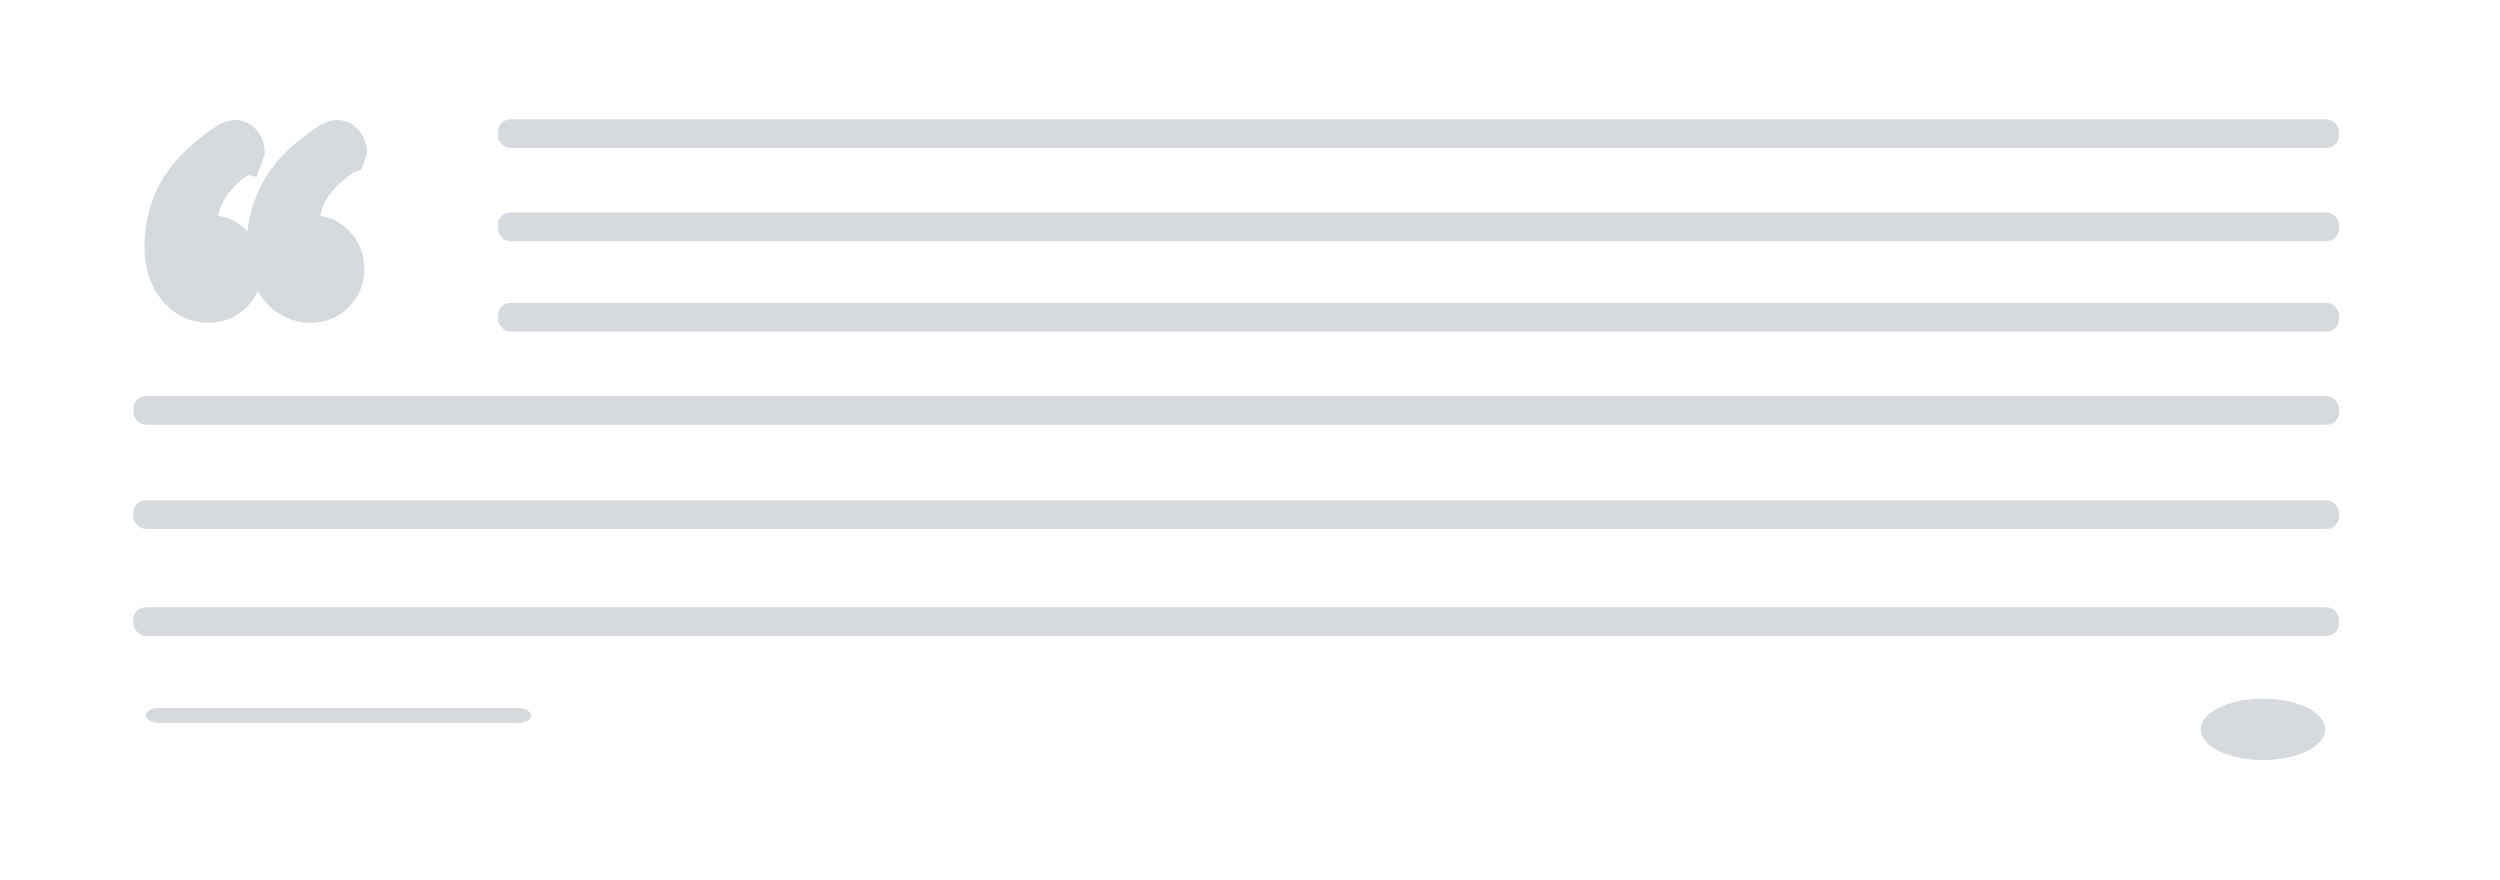 <?xml version="1.0"?>
<svg width="304" height="107" xmlns="http://www.w3.org/2000/svg" xmlns:svg="http://www.w3.org/2000/svg">
 <title>Group 3</title>
 <desc>Created with Sketch.</desc>
 <g class="layer">
  <title>Layer 1</title>
  <g fill="none" id="svg_1">
   <path d="m44.25,100l304,0l0,107l-304,0l0,-107z" fill="none" id="svg_2"/>
   <g fill="#D6D9DD" id="svg_6">
    <ellipse cx="275.179" cy="88.692" fill="#d6d9dd" id="svg_12" rx="7.571" ry="3.733"/>
    <rect fill="#d6d9dd" height="3.483" id="svg_13" rx="1.5" width="223.858" x="60.56" y="14.506"/>
    <rect fill="#d6d9dd" height="3.483" id="svg_18" rx="1.5" width="223.858" x="60.56" y="25.839"/>
    <rect fill="#d6d9dd" height="3.483" id="svg_19" rx="1.5" width="223.858" x="60.56" y="36.839"/>
    <rect fill="#d6d9dd" height="3.483" id="svg_20" rx="1.5" width="268.192" x="16.226" y="48.173"/>
    <rect fill="#d6d9dd" height="3.483" id="svg_21" rx="1.5" width="268.192" x="16.226" y="60.839"/>
    <rect fill="#d6d9dd" height="3.483" id="svg_22" rx="1.5" width="268.192" x="16.226" y="73.839"/>
    <rect fill="#d6d9dd" height="1.816" id="svg_23" rx="1.5" width="46.858" x="17.737" y="86.092"/>
   </g>
  </g>
  <path d="m29.589,18.636c-3.773,2.415 -5.658,5.325 -5.658,8.729c0,1.058 0.184,1.587 0.552,1.587l0.38,-0.103c0.299,-0.115 0.54,-0.173 0.725,-0.173c1.081,0 1.984,0.394 2.708,1.178c0.725,0.786 1.087,1.756 1.087,2.911c0,1.109 -0.391,2.051 -1.173,2.824c-0.782,0.773 -1.726,1.161 -2.829,1.161c-1.541,0 -2.813,-0.633 -3.813,-1.901c-1.001,-1.266 -1.5,-2.856 -1.5,-4.77c0,-2.165 0.425,-4.147 1.277,-5.945c0.851,-1.797 2.15,-3.421 3.898,-4.873c1.748,-1.451 2.864,-2.177 3.347,-2.177c0.322,0 0.587,0.155 0.794,0.466c0.207,0.311 0.311,0.581 0.311,0.811l-0.103,0.276zm12.42,0c-3.773,2.415 -5.658,5.325 -5.658,8.729c0,1.058 0.184,1.587 0.552,1.587l0.38,-0.103c0.299,-0.115 0.54,-0.173 0.725,-0.173c1.058,0 1.955,0.394 2.691,1.178c0.737,0.786 1.104,1.756 1.104,2.911c0,1.109 -0.391,2.051 -1.173,2.824c-0.782,0.773 -1.726,1.161 -2.829,1.161c-1.541,0 -2.813,-0.633 -3.813,-1.901c-1.001,-1.266 -1.5,-2.856 -1.5,-4.77c0,-2.189 0.43,-4.187 1.294,-5.996c0.863,-1.808 2.162,-3.428 3.899,-4.856c1.737,-1.428 2.846,-2.143 3.329,-2.143c0.322,0 0.587,0.155 0.794,0.466c0.207,0.311 0.311,0.581 0.311,0.811l-0.104,0.275z" fill="#d6d9dd" id="svg_16" stroke="#d6d9dd" stroke-width="5"/>
 </g>
</svg>
